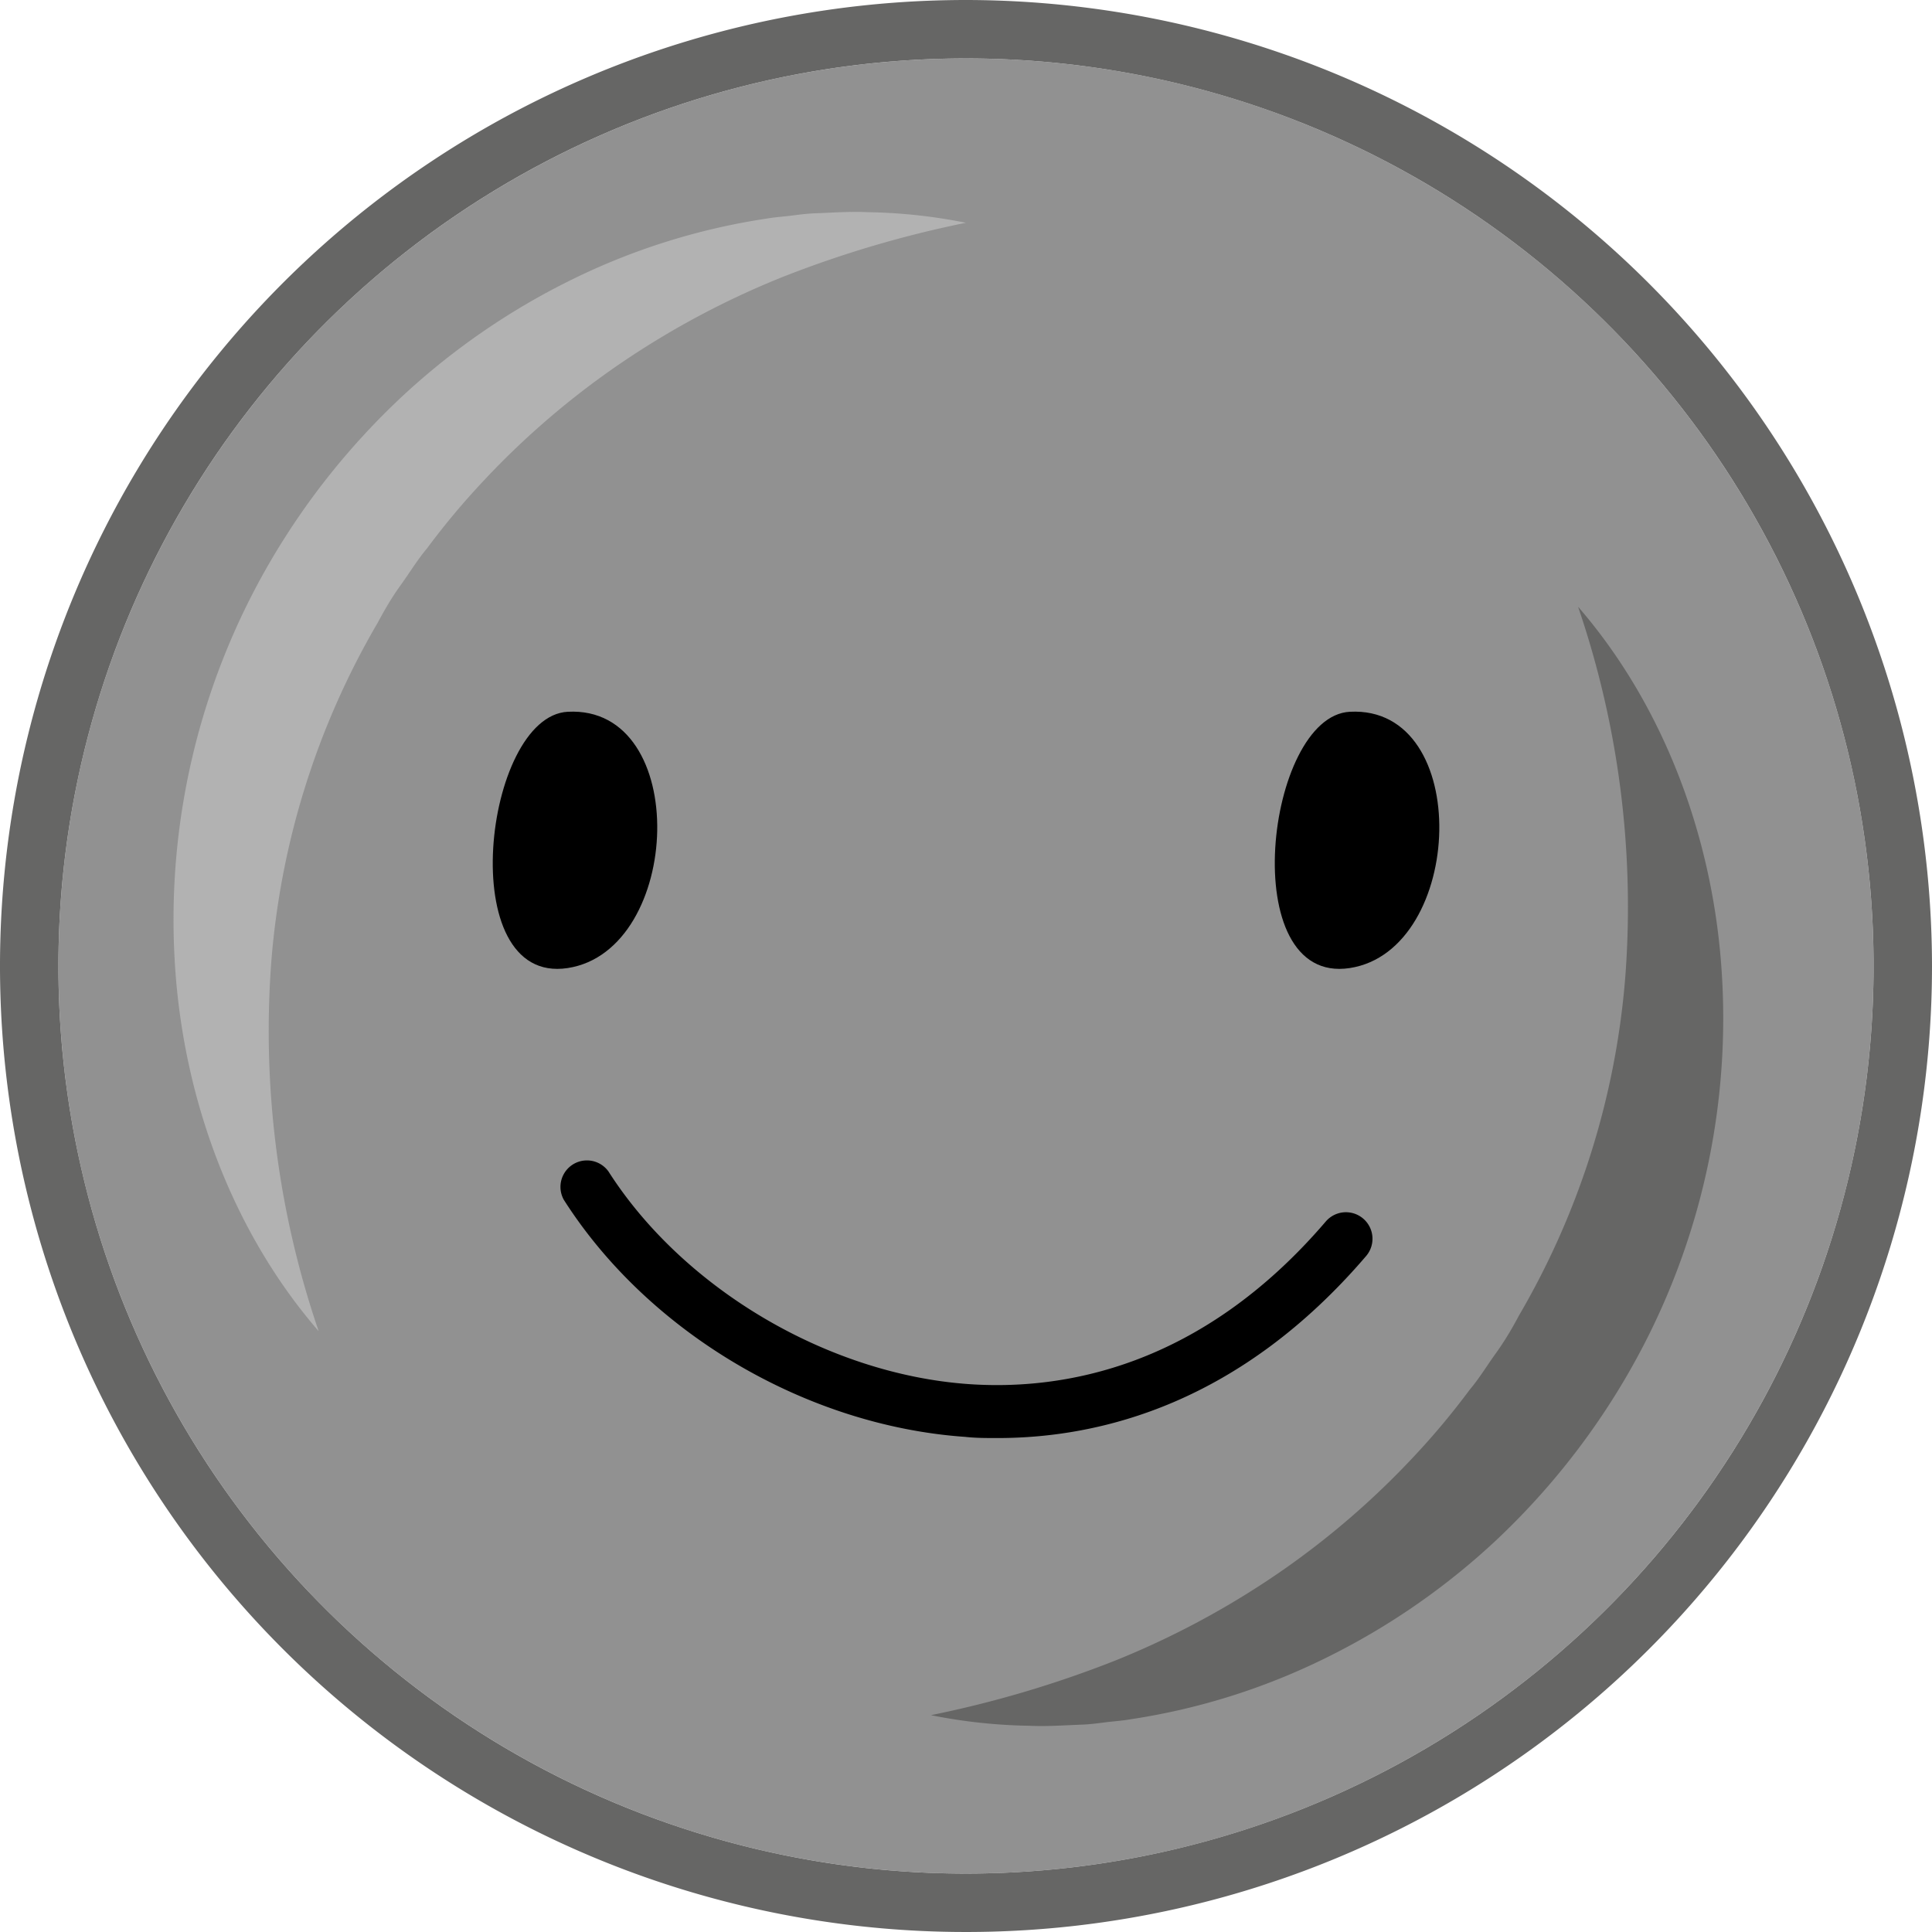 <svg id="Layer_1" data-name="Layer 1" xmlns="http://www.w3.org/2000/svg" viewBox="0 0 198.42 198.42"><defs><style>.cls-1{fill:#919191;}.cls-2{fill:#666665;}.cls-3{fill:#b2b2b2;}</style></defs><title>bm-good_hover</title><circle class="cls-1" cx="99.21" cy="99.21" r="93.21"/><path class="cls-2" d="M99.21,6A93.21,93.21,0,1,1,6,99.21,93.21,93.21,0,0,1,99.21,6m0-6a99.21,99.21,0,1,0,99.21,99.21A99.32,99.32,0,0,0,99.21,0Z"/><path class="cls-3" d="M32.73,136.72c-8.88-10.25-14-24-14.79-38.11a73,73,0,0,1,9.9-41.08A74.74,74.74,0,0,1,41.22,40.79,72.4,72.4,0,0,1,58.74,28.71a68.15,68.15,0,0,1,20-6.26c.85-.15,1.73-.2,2.58-.31s1.71-.22,2.58-.24c1.73-.07,3.44-.19,5.16-.11a55.4,55.4,0,0,1,10.14,1.09,112.19,112.19,0,0,0-18.86,5.58,87.24,87.24,0,0,0-16.64,8.88,84.38,84.38,0,0,0-14,12,77.94,77.94,0,0,0-5.86,7c-1,1.19-1.77,2.48-2.66,3.71s-1.67,2.55-2.38,3.89A81.65,81.65,0,0,0,27.87,98.68,95.26,95.26,0,0,0,32.73,136.72Z"/><path class="cls-2" d="M162.07,62.31c8.88,10.25,14,24,14.79,38.11a73,73,0,0,1-9.9,41.08,74.74,74.74,0,0,1-13.37,16.75,72.4,72.4,0,0,1-17.52,12.07,68.15,68.15,0,0,1-20,6.26c-.85.15-1.73.2-2.58.31s-1.71.22-2.58.24c-1.73.07-3.44.19-5.16.11a55.41,55.41,0,0,1-10.14-1.09,112.18,112.18,0,0,0,18.86-5.58,87.25,87.25,0,0,0,16.64-8.88,84.38,84.38,0,0,0,14-12,77.94,77.94,0,0,0,5.86-7c1-1.19,1.77-2.48,2.66-3.71s1.67-2.55,2.38-3.89a81.65,81.65,0,0,0,10.91-34.75A95.26,95.26,0,0,0,162.07,62.31Z"/><path d="M58.31,73.1c12.7-.67,11.8,24.5,0,26.32S49.69,73.55,58.31,73.1Z"/><path d="M138.63,73.1c12.7-.67,11.8,24.5,0,26.32S130,73.55,138.63,73.1Z"/><path d="M102.45,147.69c-1.15,0-2.26,0-3.32-.12-16.33-1.14-32.52-10.69-41.22-24.34a2.72,2.72,0,0,1,4.58-2.92c7.7,12.06,22.57,20.83,37,21.84,9.63.67,23.82-1.68,36.67-16.7A2.72,2.72,0,0,1,140.3,129C127.38,144.09,113.11,147.69,102.45,147.69Z"/></svg>